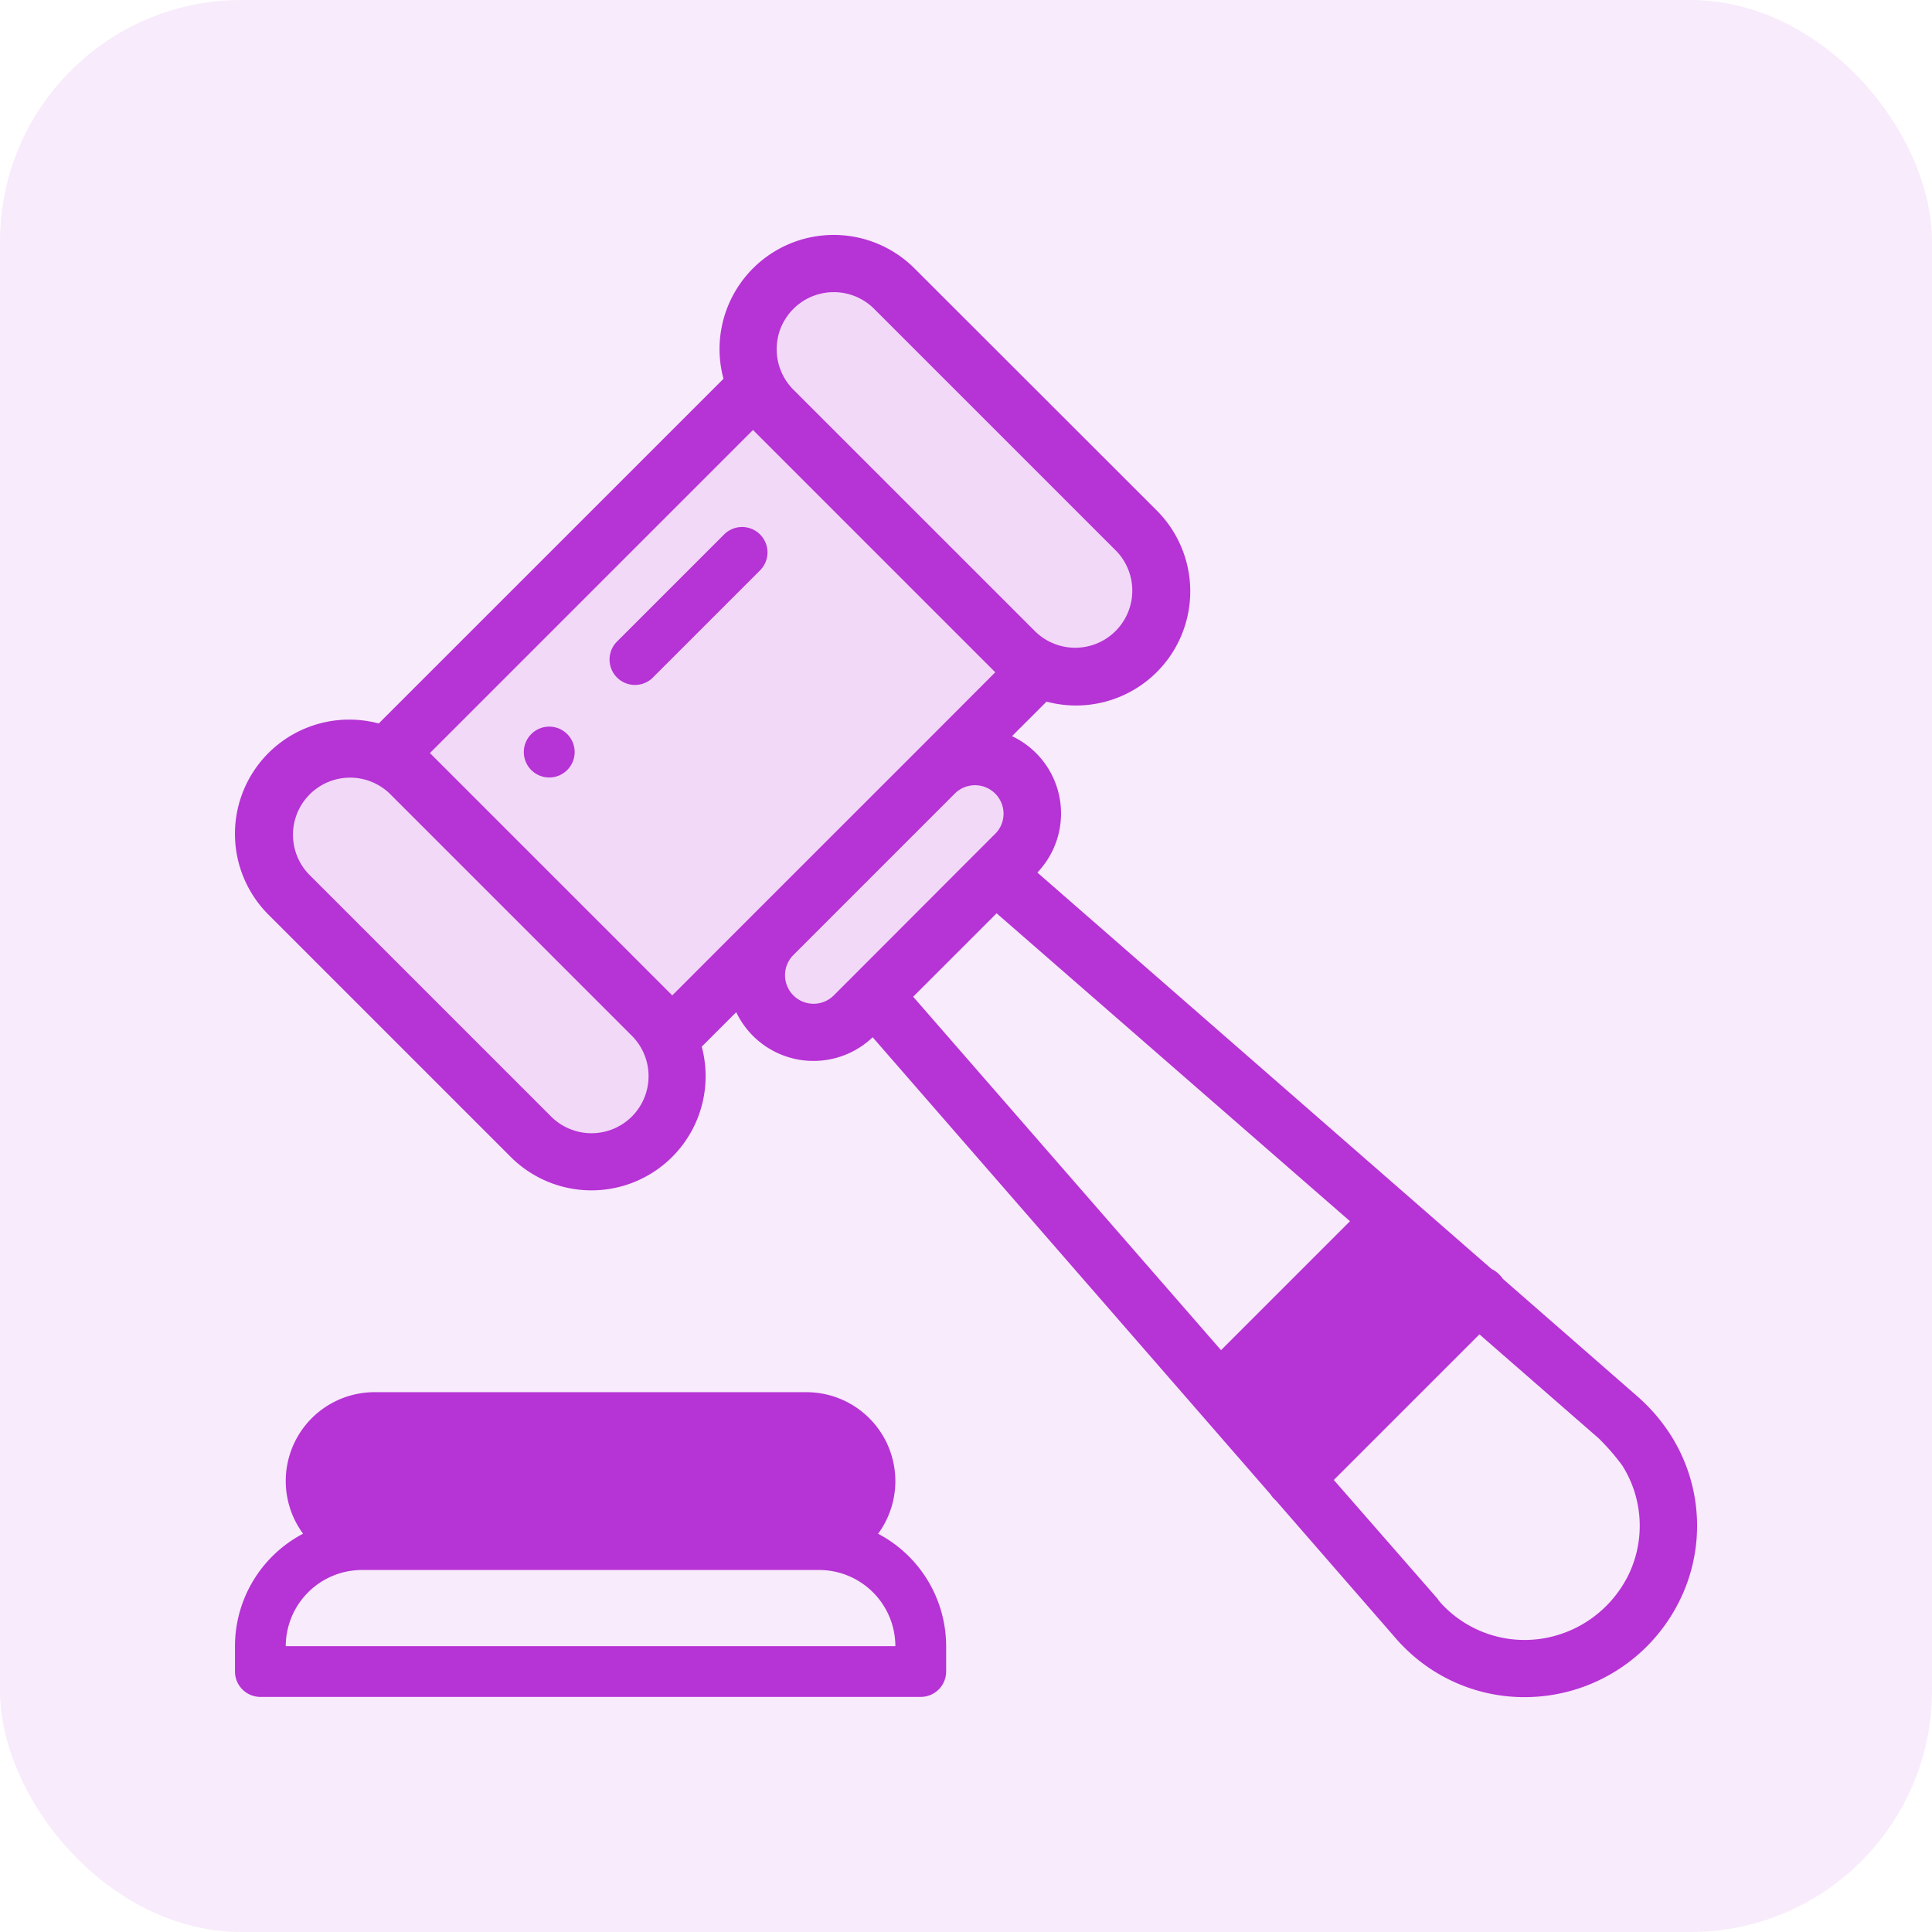 <svg xmlns="http://www.w3.org/2000/svg" width="32" height="32" viewBox="0 0 32 32">
  <g id="DC__Returned" data-name="DC_ Returned" transform="translate(-383 -2281)">
    <rect id="Rectangle_150580" data-name="Rectangle 150580" width="32" height="32" rx="4" transform="translate(383 2281)" fill="#b633d5" opacity="0.1"/>
    <g id="Group_166125" data-name="Group 166125" transform="translate(77.892 384.417)">
      <rect id="Rectangle_18515" data-name="Rectangle 18515" width="9.73" height="1.946" rx="0.973" transform="translate(310.044 1920.15)" fill="#b633d5"/>
      <path id="Path_43051" data-name="Path 43051" d="M.555,10.091l.58-1.16,1.276-.29L8.619,2.607,9.431.577h.87l5.221,4.931-.348,1.218-.7.522h-1.45l-.638.812a8.817,8.817,0,0,0,.638,1.16c.232.29,0,.87,0,.87L10.3,12.934H9.141l-.522-.812-1.392.812v1.856l-1.276.522H5.022Z" transform="translate(309.001 1900.476)" fill="#b633d5" opacity="0.1"/>
      <path id="Path_37556" data-name="Path 37556" d="M5.439,8.158a.421.421,0,1,0,0,.595A.421.421,0,0,0,5.439,8.158Z" transform="translate(309.064 1900.584)" fill="#b633d5"/>
      <path id="Path_37557" data-name="Path 37557" d="M10.652,20.719a1.473,1.473,0,0,0-1.187-2.345H2.314a1.471,1.471,0,0,0-1.186,2.344A2.105,2.105,0,0,0,0,22.581V23a.421.421,0,0,0,.421.421H11.358A.421.421,0,0,0,11.779,23v-.421A2.105,2.105,0,0,0,10.652,20.719ZM1.867,19.4c.119-.119.278-.185,7.6-.185a.631.631,0,1,1,0,1.262H2.314A.631.631,0,0,1,1.867,19.4ZM.841,22.581A1.264,1.264,0,0,1,2.1,21.319H9.676a1.264,1.264,0,0,1,1.262,1.262Z" transform="translate(309 1901.268)" fill="#b633d5"/>
      <path id="Path_37558" data-name="Path 37558" d="M23.776,19.87a2.978,2.978,0,0,0-.57-.654L21,17.289a.477.477,0,0,0-.06-.073.472.472,0,0,0-.128-.091l-1.336-1.166-6.186-5.4A1.416,1.416,0,0,0,12.87,8.3l.572-.572a1.893,1.893,0,0,0,1.826-.489,1.892,1.892,0,0,0,0-2.676L11.256.554A1.891,1.891,0,0,0,8.091,2.381L2.381,8.09a1.9,1.9,0,0,0-.49-.064A1.892,1.892,0,0,0,.554,11.256l4.013,4.013a1.891,1.891,0,0,0,3.164-1.826l.571-.571a1.419,1.419,0,0,0,2.26.415l6.589,7.57a.475.475,0,0,0,.064.08l.026.024,1.963,2.256c.049.058.1.114.155.168a2.813,2.813,0,0,0,2,.832,2.9,2.9,0,0,0,.4-.028,2.862,2.862,0,0,0,2.112-1.462A2.8,2.8,0,0,0,23.776,19.87ZM9.249,1.223a.946.946,0,0,1,1.338,0L14.6,5.236a.946.946,0,0,1-1.337,1.338L9.249,2.561h0A.947.947,0,0,1,9.249,1.223ZM6.574,14.6a.947.947,0,0,1-1.338,0L1.223,10.587A.946.946,0,0,1,2.56,9.249l4.014,4.014A.947.947,0,0,1,6.574,14.6Zm1.991-3.329L7.243,12.594,3.229,8.58,8.58,3.229l4.013,4.013L11.269,8.568l-.013.013L8.582,11.254Zm1.689.987,0,0-.333.333a.473.473,0,0,1-.675-.663L11.93,9.244a.473.473,0,0,1,.8.34.469.469,0,0,1-.139.334l-.331.331-.007.007Zm.979.358,1.382-1.382,5.853,5.1-2.136,2.136Zm11.81,9.648a1.924,1.924,0,0,1-1.416.987,1.879,1.879,0,0,1-1.6-.536c-.036-.036-.071-.074-.1-.113l0-.005L18.2,20.62l2.412-2.412,1.975,1.722,0,0a3.792,3.792,0,0,1,.39.449A1.867,1.867,0,0,1,23.044,22.264Z" transform="translate(309 1900.476)" fill="#b633d5"/>
      <path id="Path_37559" data-name="Path 37559" d="M8.549,4.844a.421.421,0,0,0-.595,0L6.169,6.629a.421.421,0,0,0,.595.595L8.549,5.439A.421.421,0,0,0,8.549,4.844Z" transform="translate(309.148 1900.591)" fill="#b633d5"/>
    </g>
  </g>
</svg>
